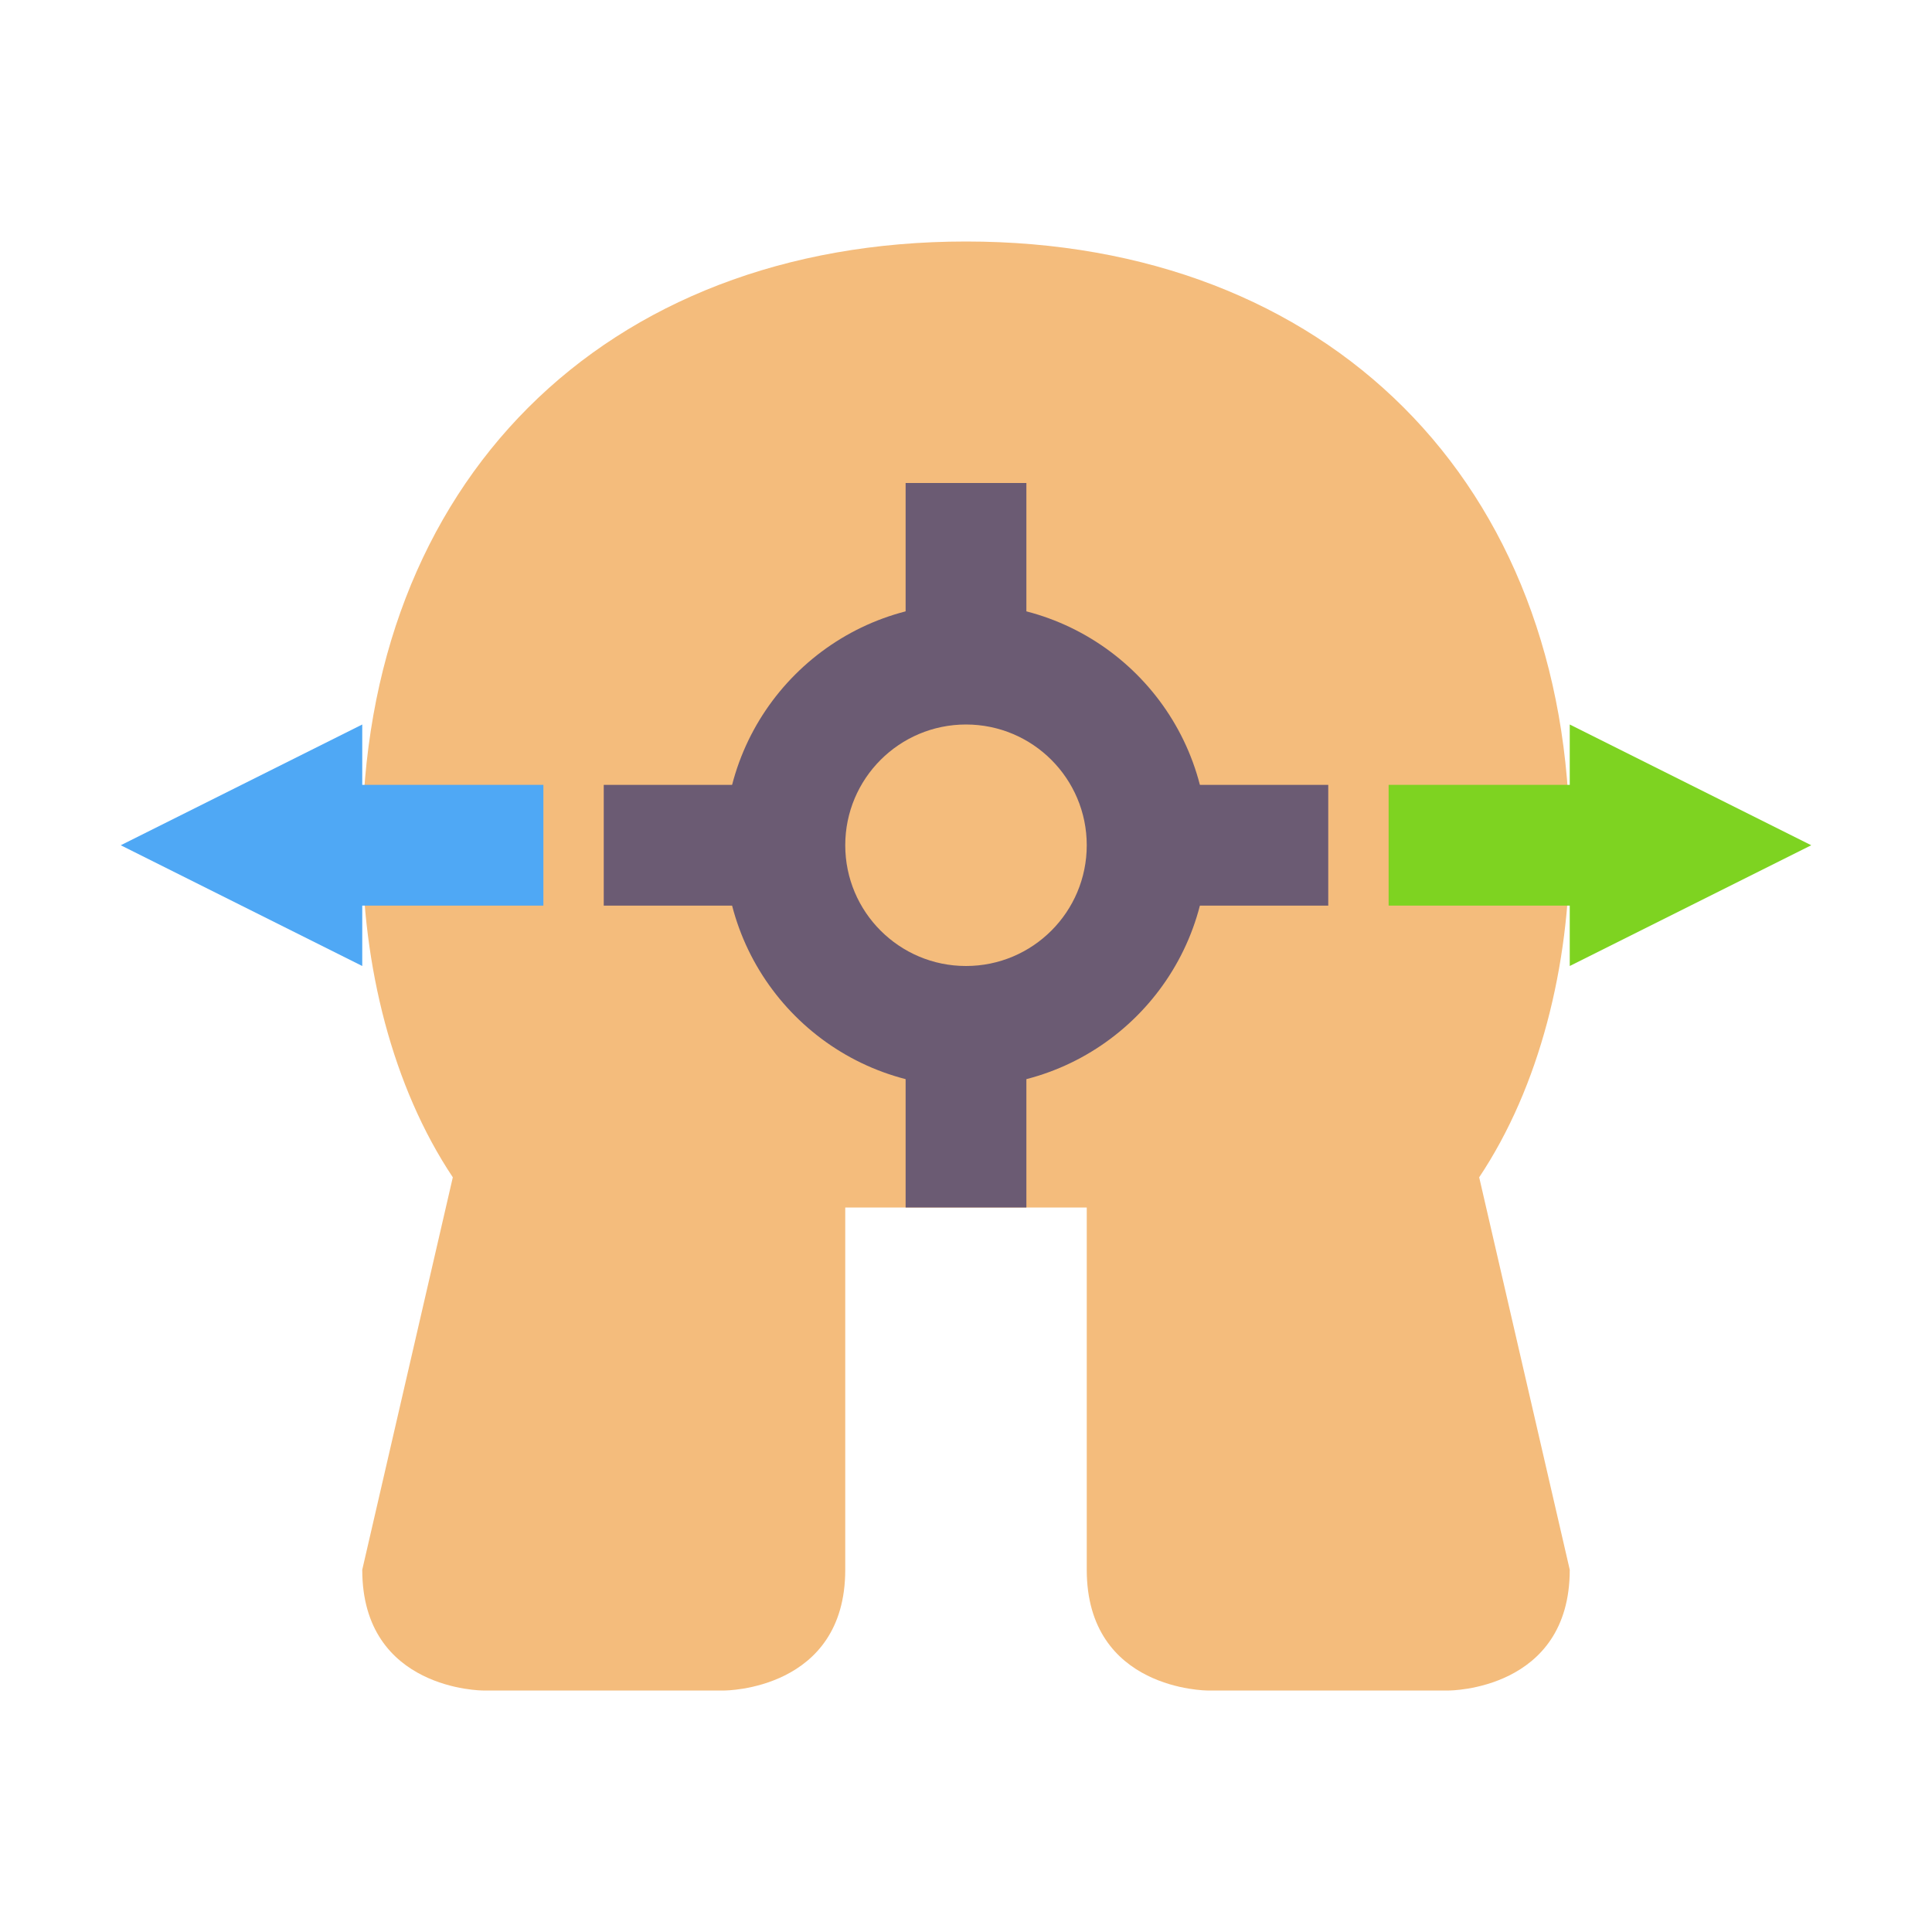 <svg xmlns="http://www.w3.org/2000/svg" viewBox="0 0 32 32" width="32" height="32">
  <!-- Simple brain shape -->
  <path d="M16 4C10 4 6 8 6 14c0 2 0.5 4 1.5 5.5L6 26c0 2 2 2 2 2h4c0 0 2 0 2-2v-6h4v6c0 2 2 2 2 2h4s2 0 2-2l-1.5-6.5C25.5 18 26 16 26 14c0-6-4-10-10-10z" fill="#F4BC7C"/>

  <!-- Gear in center -->
  <g transform="translate(16,14)">
    <!-- Gear teeth -->
    <rect x="-1" y="-6" width="2" height="3" fill="#6B5B73"/>
    <rect x="-1" y="3" width="2" height="3" fill="#6B5B73"/>
    <rect x="-6" y="-1" width="3" height="2" fill="#6B5B73"/>
    <rect x="3" y="-1" width="3" height="2" fill="#6B5B73"/>

    <!-- Gear body -->
    <circle cx="0" cy="0" r="4" fill="#6B5B73"/>
    <circle cx="0" cy="0" r="2" fill="#F4BC7C"/>
  </g>

  <!-- Left arrow (blue) -->
  <path d="M2 14l4-2v1h3v2H6v1l-4-2z" fill="#4FA8F5"/>

  <!-- Right arrow (green) -->
  <path d="M30 14l-4-2v1h-3v2h3v1l4-2z" fill="#7ED321"/>
</svg>
